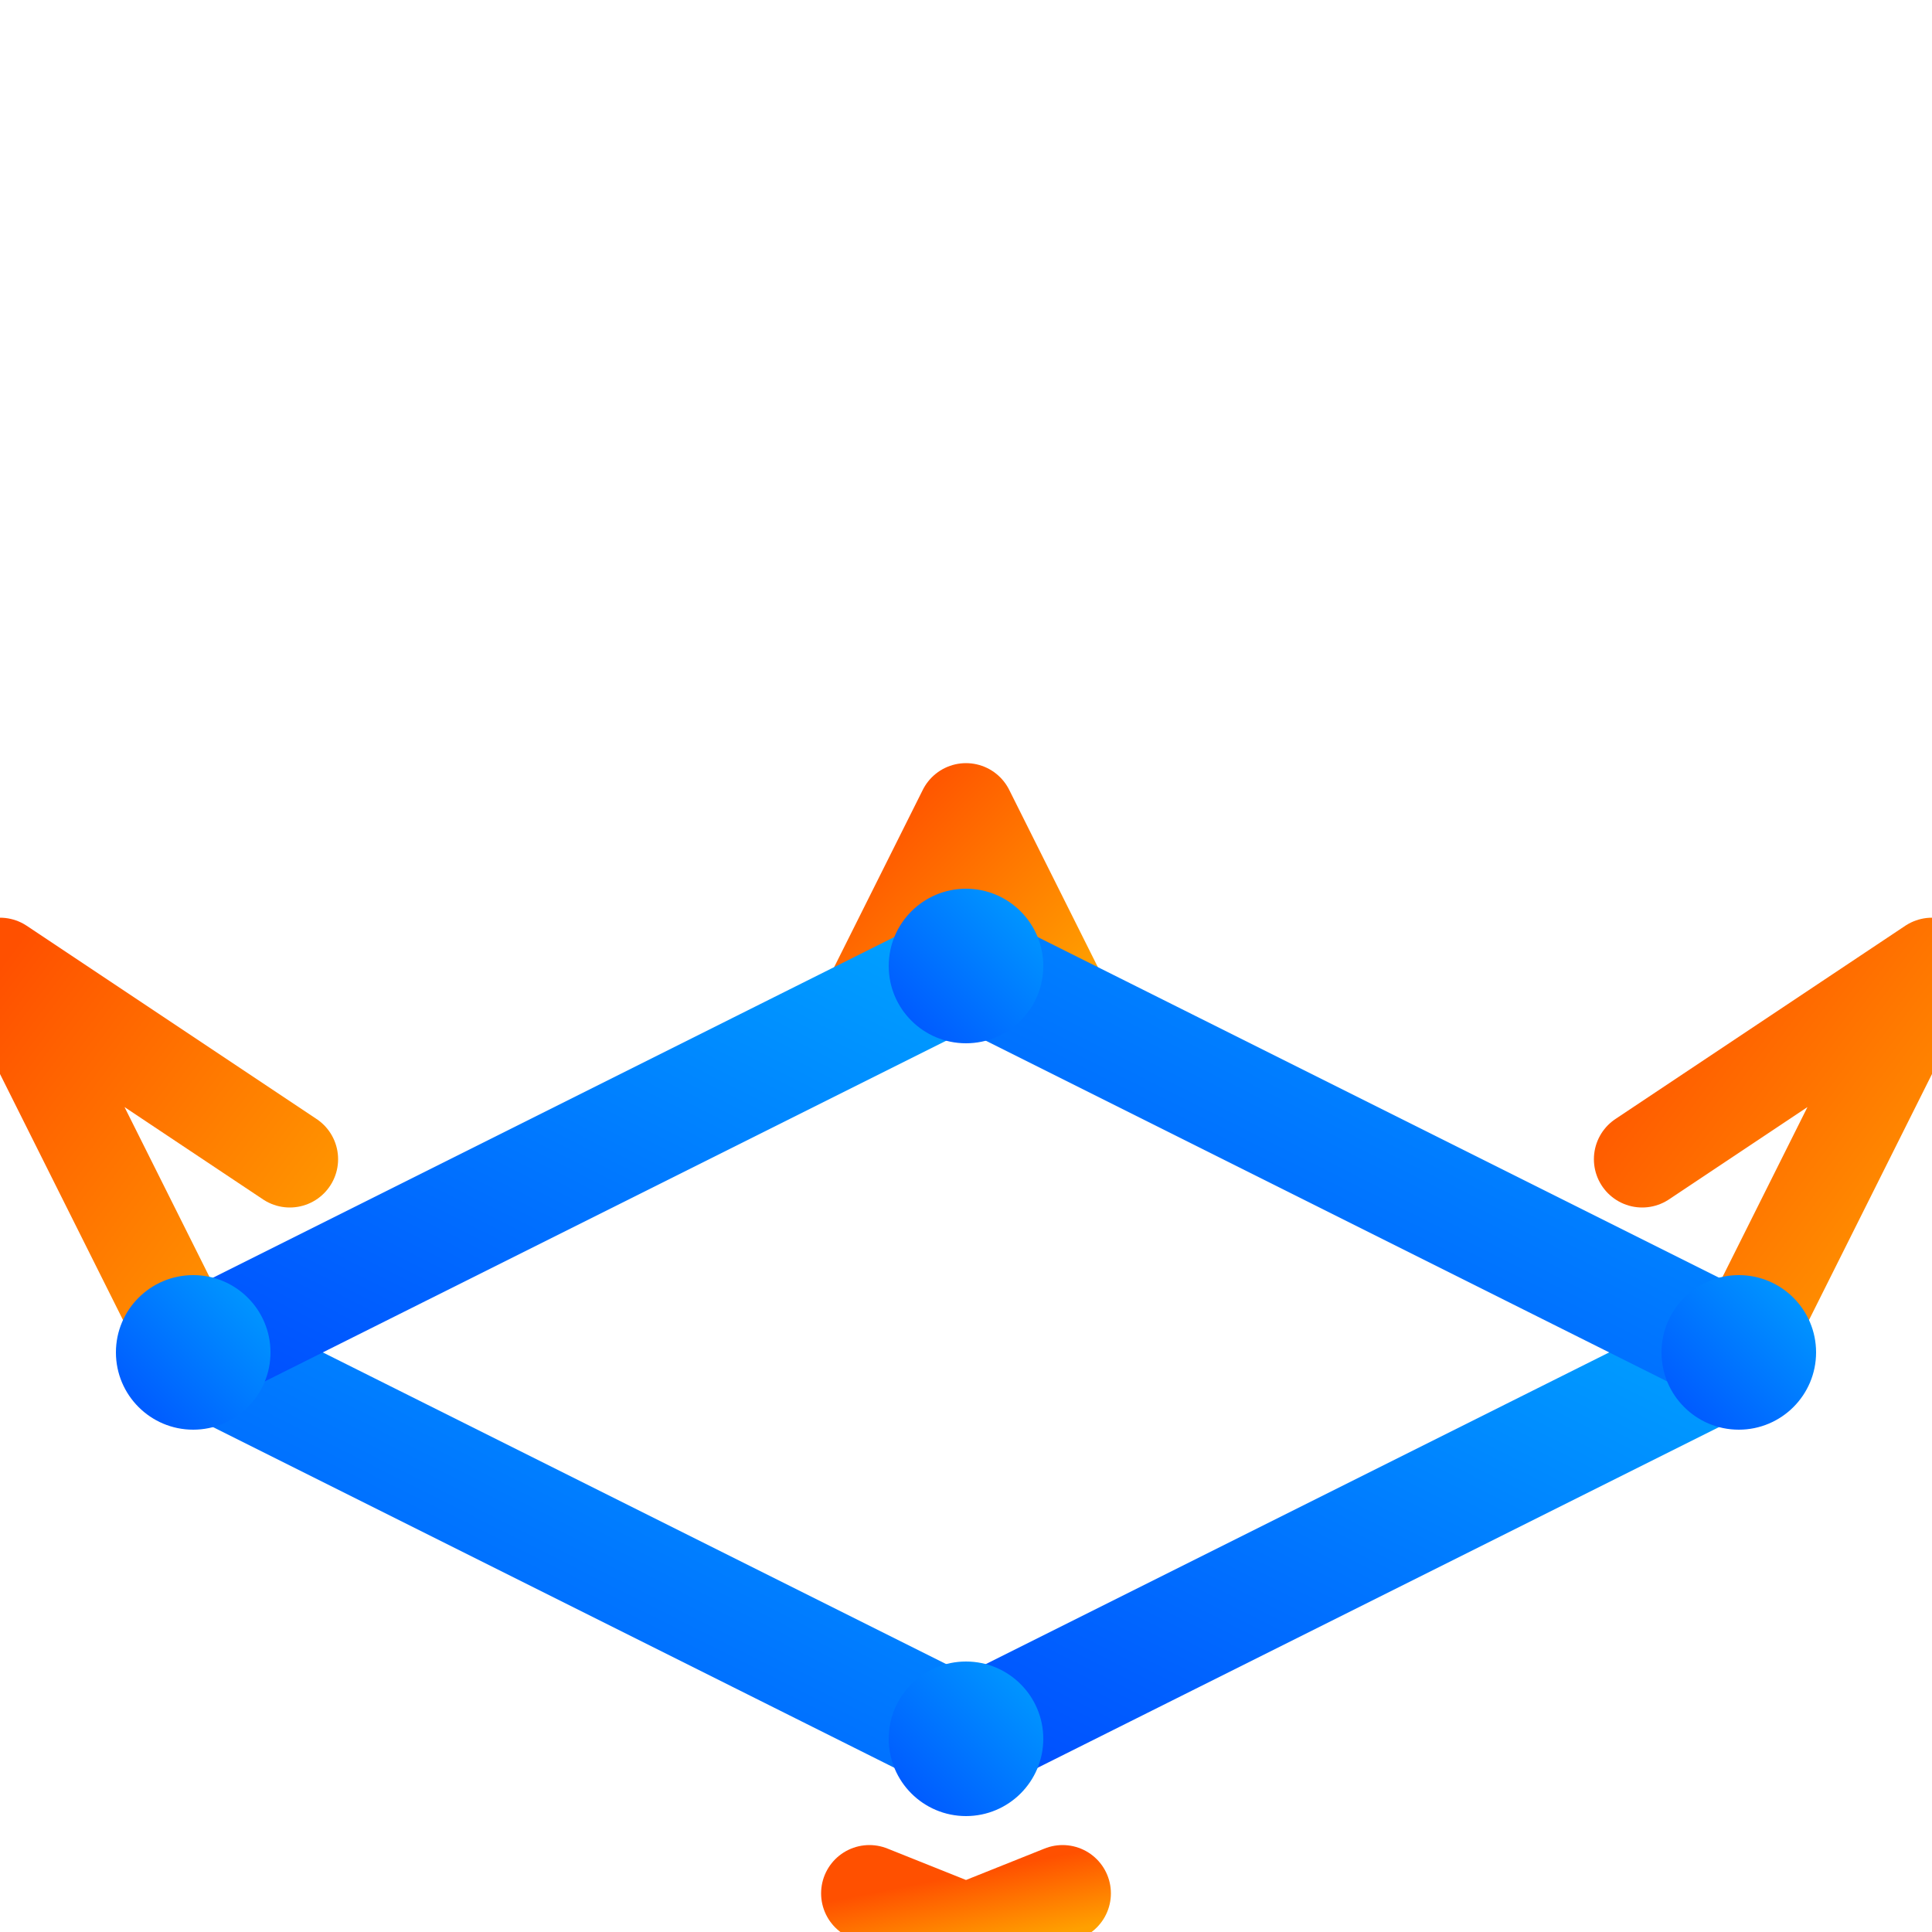 <svg width="32" height="32" viewBox="0 0 100 100" xmlns="http://www.w3.org/2000/svg">
  <defs>
    <linearGradient id="grad1" x1="0%" y1="0%" x2="100%" y2="100%">
      <stop offset="0%" style="stop-color:rgb(255,80,0);stop-opacity:1" />
      <stop offset="100%" style="stop-color:rgb(255,160,0);stop-opacity:1" />
    </linearGradient>
     <linearGradient id="grad2" x1="0%" y1="100%" x2="100%" y2="0%">
      <stop offset="0%" style="stop-color:rgb(0,80,255);stop-opacity:1" />
      <stop offset="100%" style="stop-color:rgb(0,160,255);stop-opacity:1" />
    </linearGradient>
  </defs>

  <!-- Dragon-like elements (Orange/Red Gradient) -->
  <g stroke="url(#grad1)" stroke-width="5" fill="none" stroke-linecap="round" stroke-linejoin="round">
    <!-- Wings -->
    <polyline points="10,70 0,50 15,60" />
    <polyline points="90,70 100,50 85,60" />
    <!-- Tail/Spike -->
    <line x1="50" y1="90" x2="50" y2="100" />
    <polyline points="45,98 50,100 55,98"/>
     <!-- Top Spike -->
    <polyline points="45,52 50,42 55,52"/>
  </g>

  <!-- Tetrahedron Wireframe (Blue Gradient) -->
  <g stroke="url(#grad2)" stroke-width="6" fill="none" stroke-linecap="round" stroke-linejoin="round">
    <line x1="50" y1="90" x2="10" y2="70" /> <!-- Origin to X=1 -->
    <line x1="50" y1="90" x2="90" y2="70" /> <!-- Origin to Y=1 -->
    <line x1="10" y1="70" x2="50" y2="50" /> <!-- X=1 to Top -->
    <line x1="90" y1="70" x2="50" y2="50" /> <!-- Y=1 to Top -->
    <line x1="10" y1="70" x2="90" y2="70" stroke-dasharray="3,3" opacity="0.7"/> <!-- Base connector -->
    <line x1="50" y1="90" x2="50" y2="50" /> <!-- Origin to Top -->
  </g>

   <!-- Vertex Dots (matching tetrahedron color) -->
   <g fill="url(#grad2)" stroke="none">
      <circle cx="50" cy="90" r="4"/> <!-- Origin -->
      <circle cx="10" cy="70" r="4"/>
      <circle cx="90" cy="70" r="4"/>
      <circle cx="50" cy="50" r="4"/> <!-- Top Vertex -->
  </g>
</svg> 